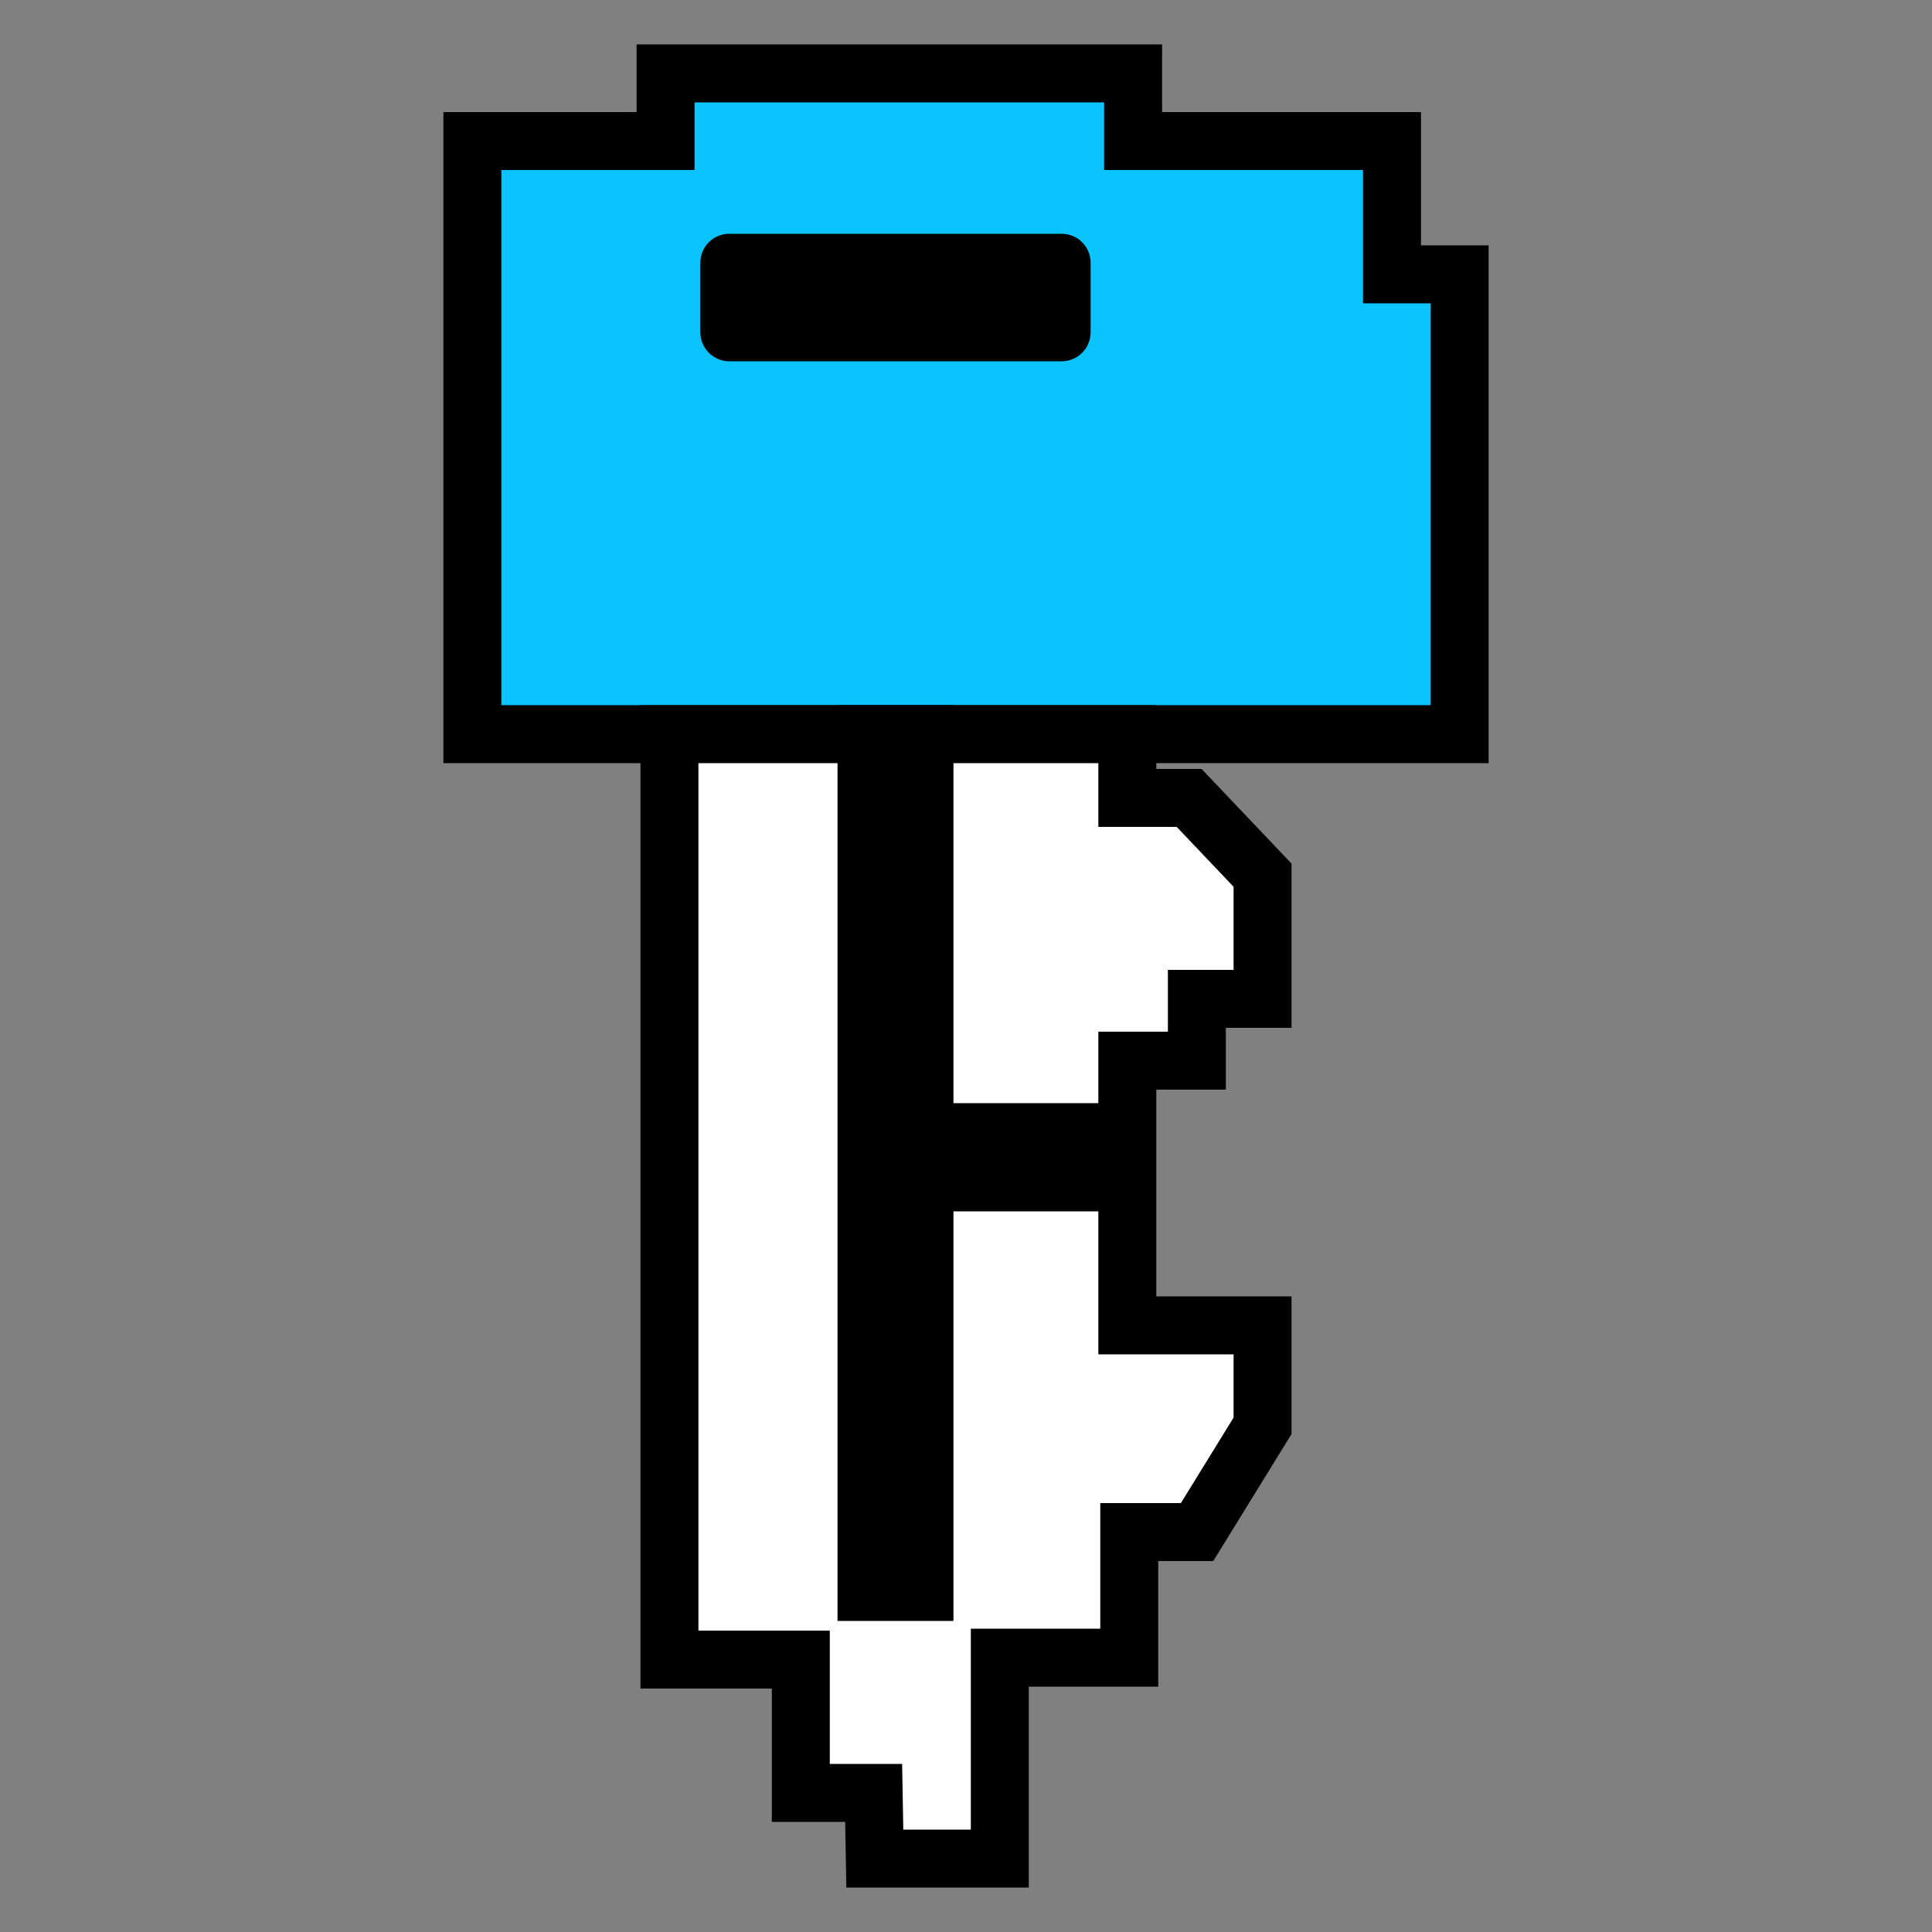<?xml version="1.0" encoding="utf-8"?>
<!-- Generator: Adobe Illustrator 22.0.1, SVG Export Plug-In . SVG Version: 6.00 Build 0)  -->
<svg version="1.1" id="Ebene_1" xmlns="http://www.w3.org/2000/svg" xmlns:xlink="http://www.w3.org/1999/xlink" x="0px" y="0px"
	 viewBox="0 0 1000 1000" style="enable-background:new 0 0 1000 1000;" xml:space="preserve">
<rect x="0" y="0" width="1000" height="1000" fill="#808080" stroke="none"/>
<style type="text/css">
	.st0{fill:#0AC4FF;stroke:#000000;stroke-width:30;stroke-miterlimit:10;}
	.st1{fill:#FFFFFF;stroke:#000000;stroke-width:30;stroke-miterlimit:10;}
	.st2{stroke:#000000;stroke-width:30;stroke-miterlimit:10;}
</style>
<polygon class="st0" points="244.5,380 755.5,380 755.5,142 720.5,142 720.5,73 586.5,73 586.5,38 344.5,38 344.5,73 244.5,73 "/>
<polygon class="st1" points="346.5,824 346.5,859 414.5,859 414.5,928 452.2,928 452.8,962 517.5,962 517.5,858 584.5,858 
	584.5,793 619.6,793 653.5,738 653.5,686 619.5,686 583.5,686 583.5,549 619.5,549 619.5,517 653.5,517 653.5,453 615.5,413 
	583.5,413 583.5,380 346.5,380 "/>
<polygon class="st2" points="448.5,824 478.5,824 478.5,612 574.5,612 574.5,586 478.5,586 478.5,380 448.5,380 "/>
<path d="M549.5,187h-172c-8.3,0-15-6.7-15-15v-36c0-8.3,6.7-15,15-15h172c8.3,0,15,6.7,15,15v36C564.5,180.3,557.8,187,549.5,187z"
	/>
</svg>
